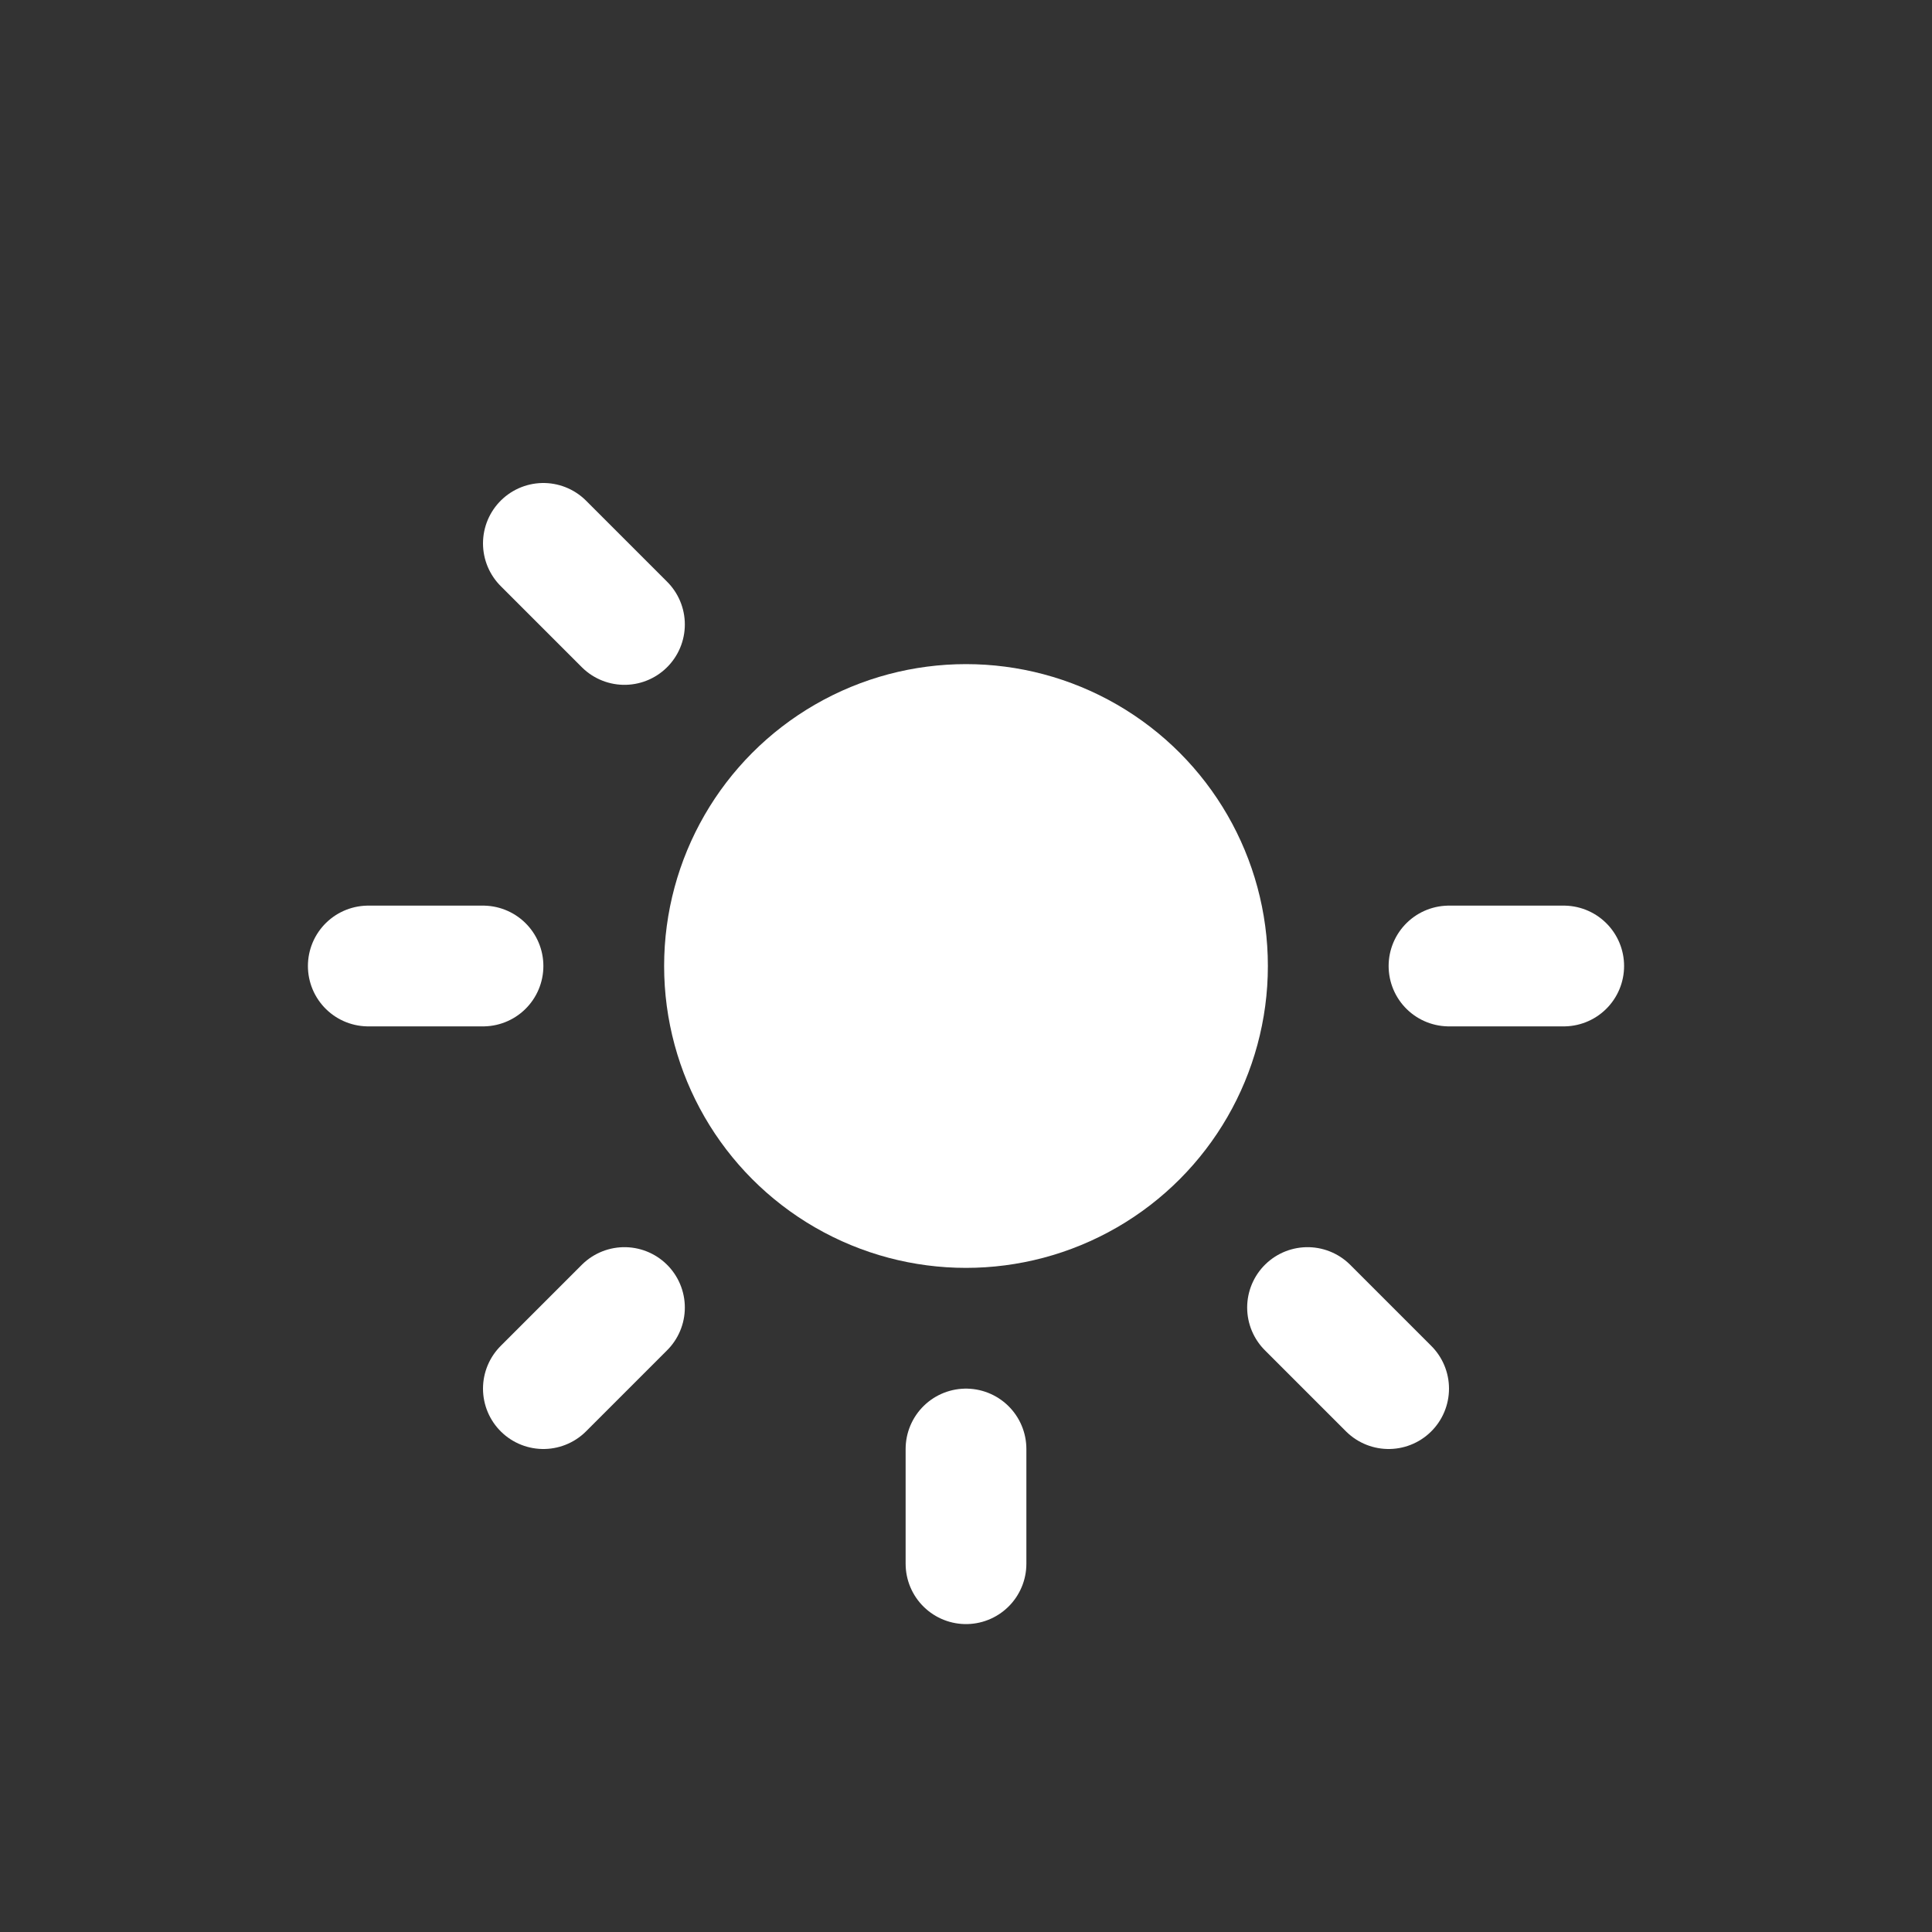 <svg width="32" height="32" viewBox="0 0 32 32" fill="none" xmlns="http://www.w3.org/2000/svg">
  <rect x="0" y="0" width="32" height="32" fill="#333333" stroke="none"/>
  <line x1="24" y1="16" x2="25.9" y2="16" stroke="white" stroke-width="2" stroke-linecap="round" opacity="1"/>
  <line x1="21.657" y1="21.657" x2="23" y2="23" stroke="white" stroke-width="2" stroke-linecap="round" opacity="1"/>
  <line x1="16" y1="24" x2="16" y2="25.9" stroke="white" stroke-width="2" stroke-linecap="round" opacity="1"/>
  <line x1="10.343" y1="21.657" x2="9" y2="23" stroke="white" stroke-width="2" stroke-linecap="round" opacity="1"/>
  <line x1="8" y1="16" x2="6.1" y2="16" stroke="white" stroke-width="2" stroke-linecap="round" opacity="1"/>
  <line x1="10.343" y1="10.343" x2="9" y2="9" stroke="white" stroke-width="2" stroke-linecap="round" opacity="1"/>
  <circle cx="16" cy="16" r="5" fill="white" opacity="1"/>
  <circle cx="16" cy="16" r="3" fill="white" opacity="1"/>
</svg>